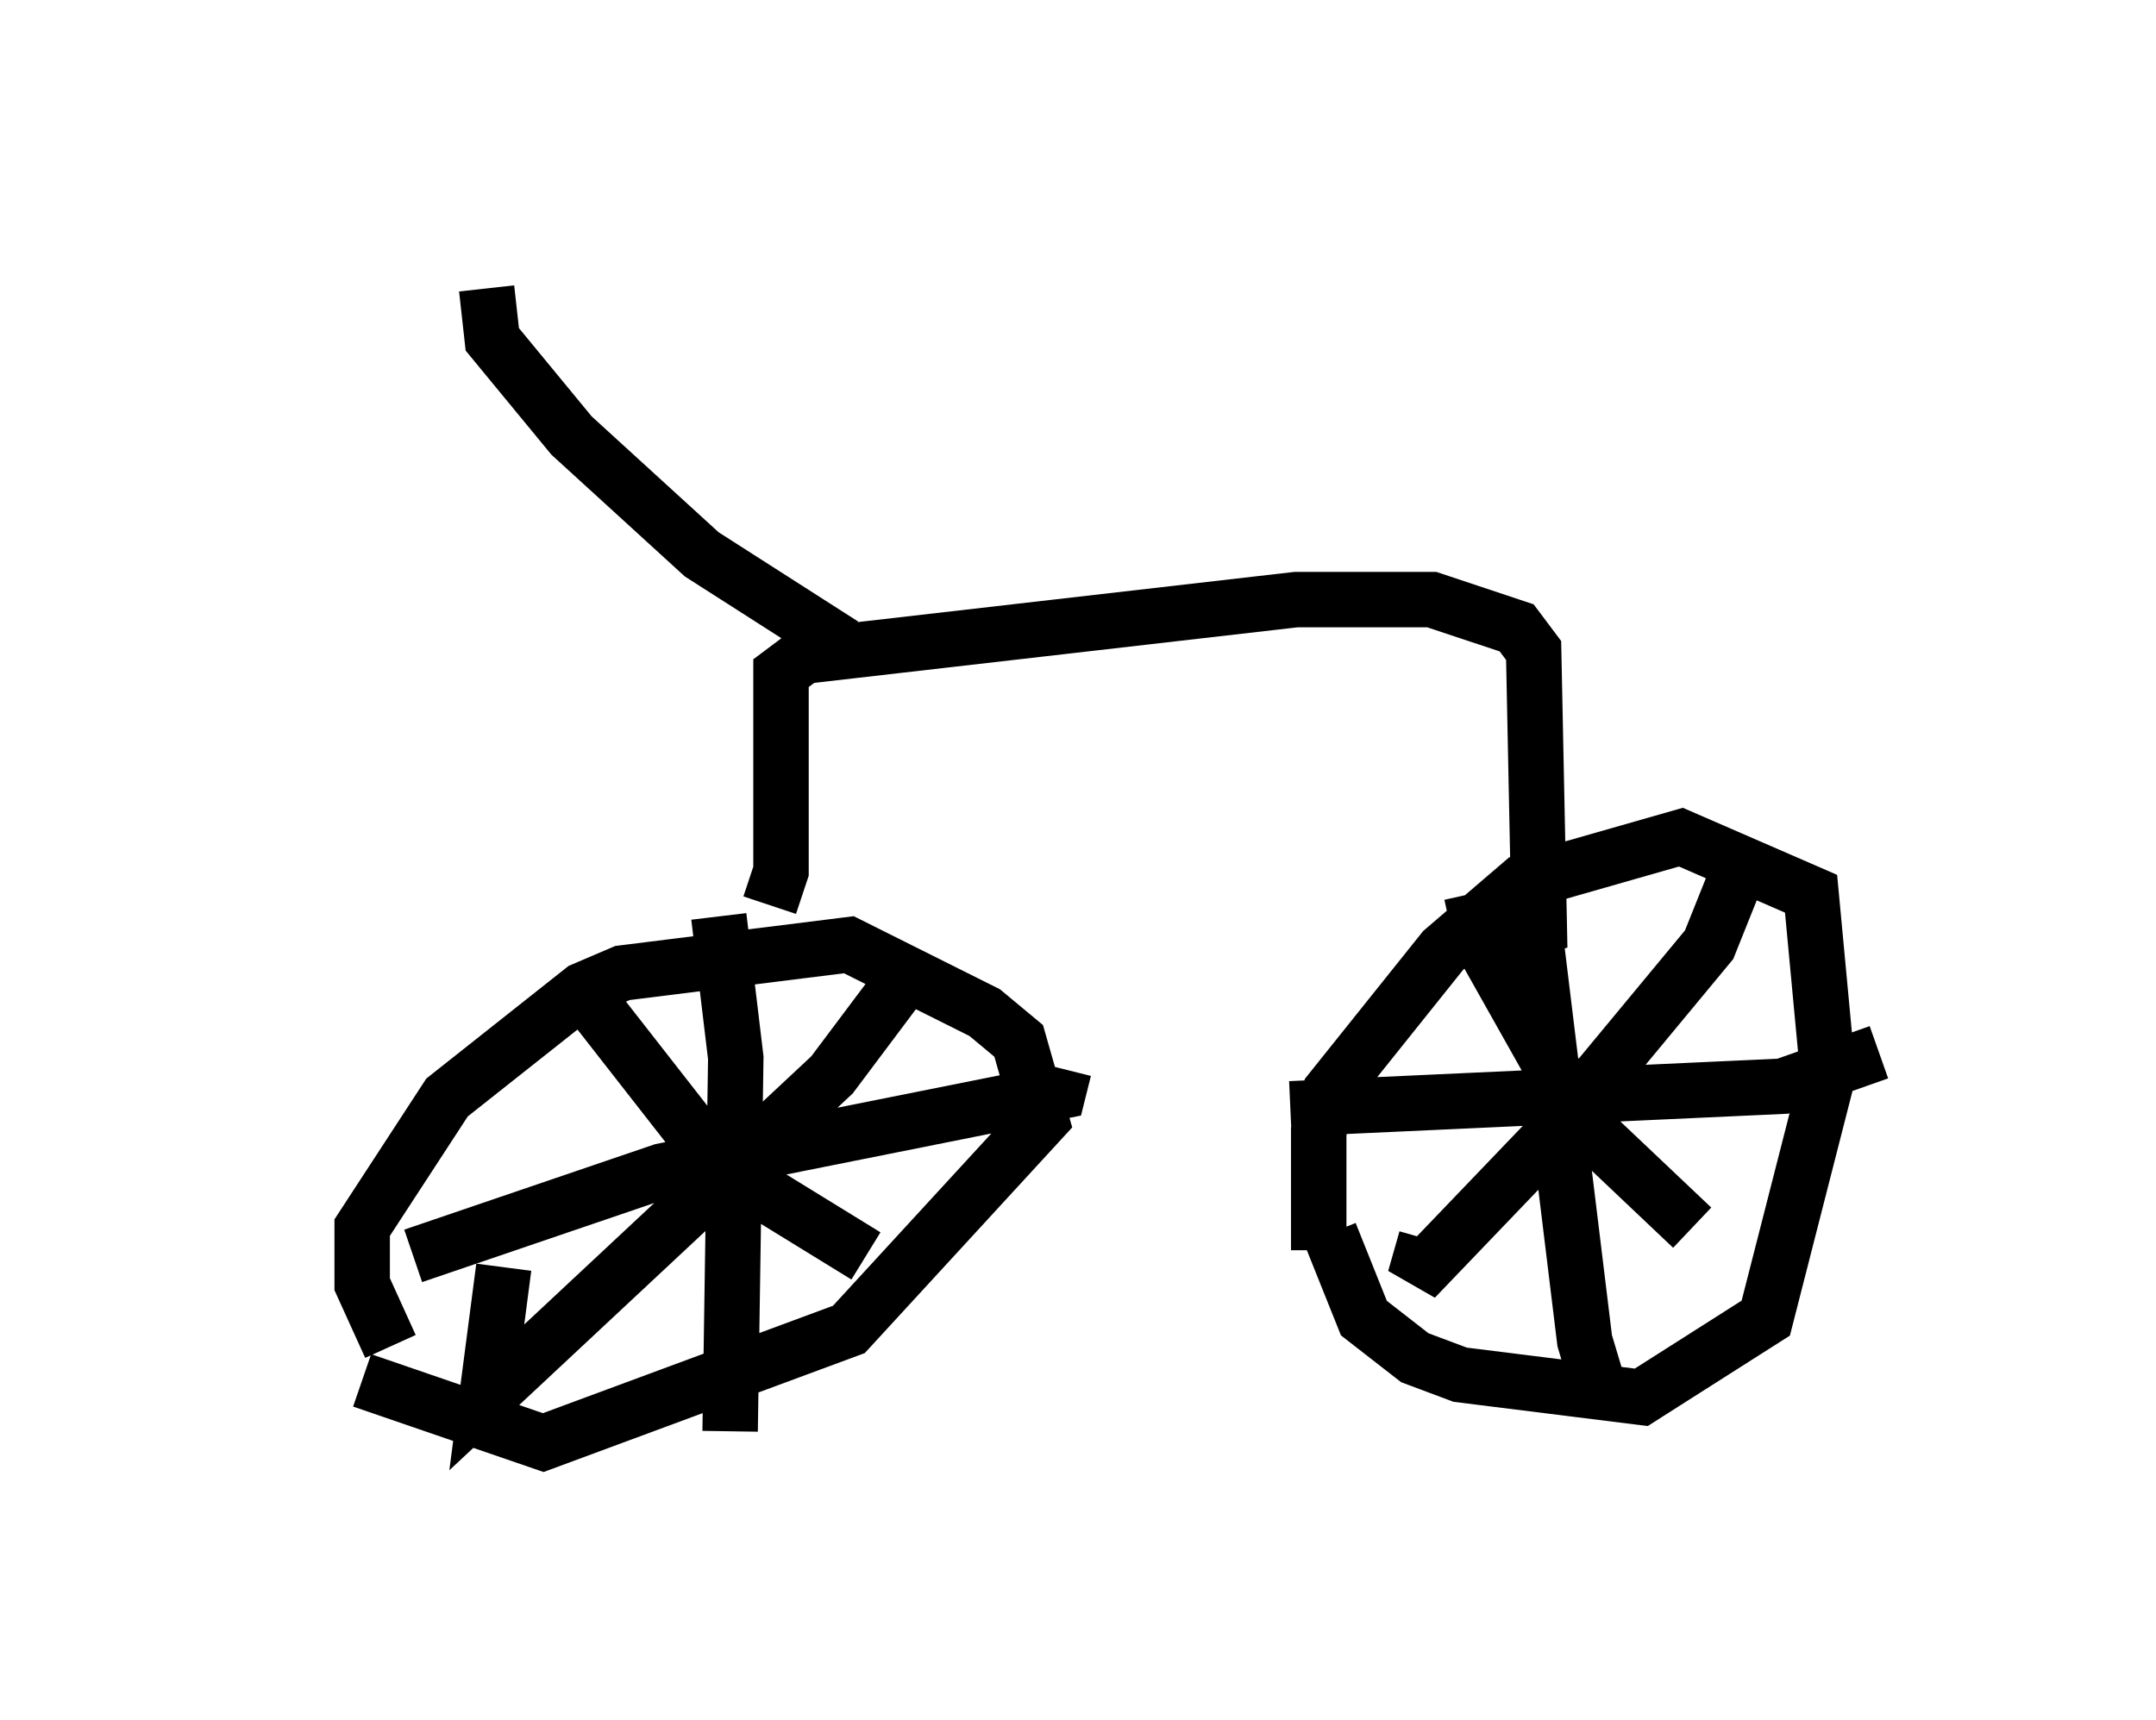 <?xml version="1.0" encoding="utf-8" ?>
<svg baseProfile="full" height="31.029" version="1.1" width="38.89" xmlns="http://www.w3.org/2000/svg" xmlns:ev="http://www.w3.org/2001/xml-events" xmlns:xlink="http://www.w3.org/1999/xlink"><defs /><rect fill="white" height="31.029" width="38.89" x="0" y="0" /><path d="M5.919, 23.579 m0.613, 1.327 l3.267, 1.123 5.513, -2.042 l3.471, -3.777 -0.408, -1.429 l-0.613, -0.51 -2.45, -1.225 l-4.083, 0.51 -0.715, 0.306 l-2.45, 1.94 -1.531, 2.348 l0.0, 1.021 0.51, 1.123 m16.946, -2.042 l0.613, 1.531 0.919, 0.715 l0.817, 0.306 3.267, 0.408 l2.246, -1.429 1.123, -4.39 l-0.306, -3.267 -2.348, -1.021 l-2.858, 0.817 -1.429, 1.225 l-2.042, 2.552 -0.204, 0.715 l0.0, 2.144 m-10.821, -6.023 l0.306, 2.552 -0.102, 6.738 m-5.717, -3.165 l4.492, -1.531 7.146, -1.429 l0.102, -0.408 m-2.654, -1.94 l-1.531, 2.042 -6.227, 5.819 l0.306, -2.348 m1.327, -5.104 l2.552, 3.267 2.654, 1.633 m11.944, -6.84 l1.021, 8.371 0.306, 1.021 m-5.615, -5.206 l8.881, -0.408 1.735, -0.613 m-2.45, -3.471 l-0.613, 1.531 -2.96, 3.573 l-2.348, 2.45 0.204, -0.715 m0.817, -6.227 l0.204, 0.919 1.838, 3.267 l1.94, 1.838 m-16.64, -5.819 l0.204, -0.613 0.0, -3.573 l0.408, -0.306 8.881, -1.021 l2.45, 0.0 1.531, 0.51 l0.306, 0.408 0.102, 5.002 l-0.613, 0.204 m-11.944, -5.308 l-2.552, -1.633 -2.348, -2.144 l-1.429, -1.735 -0.102, -0.919 m-3.777, -0.204 " fill="none" stroke="black" stroke-width="1" /></svg>